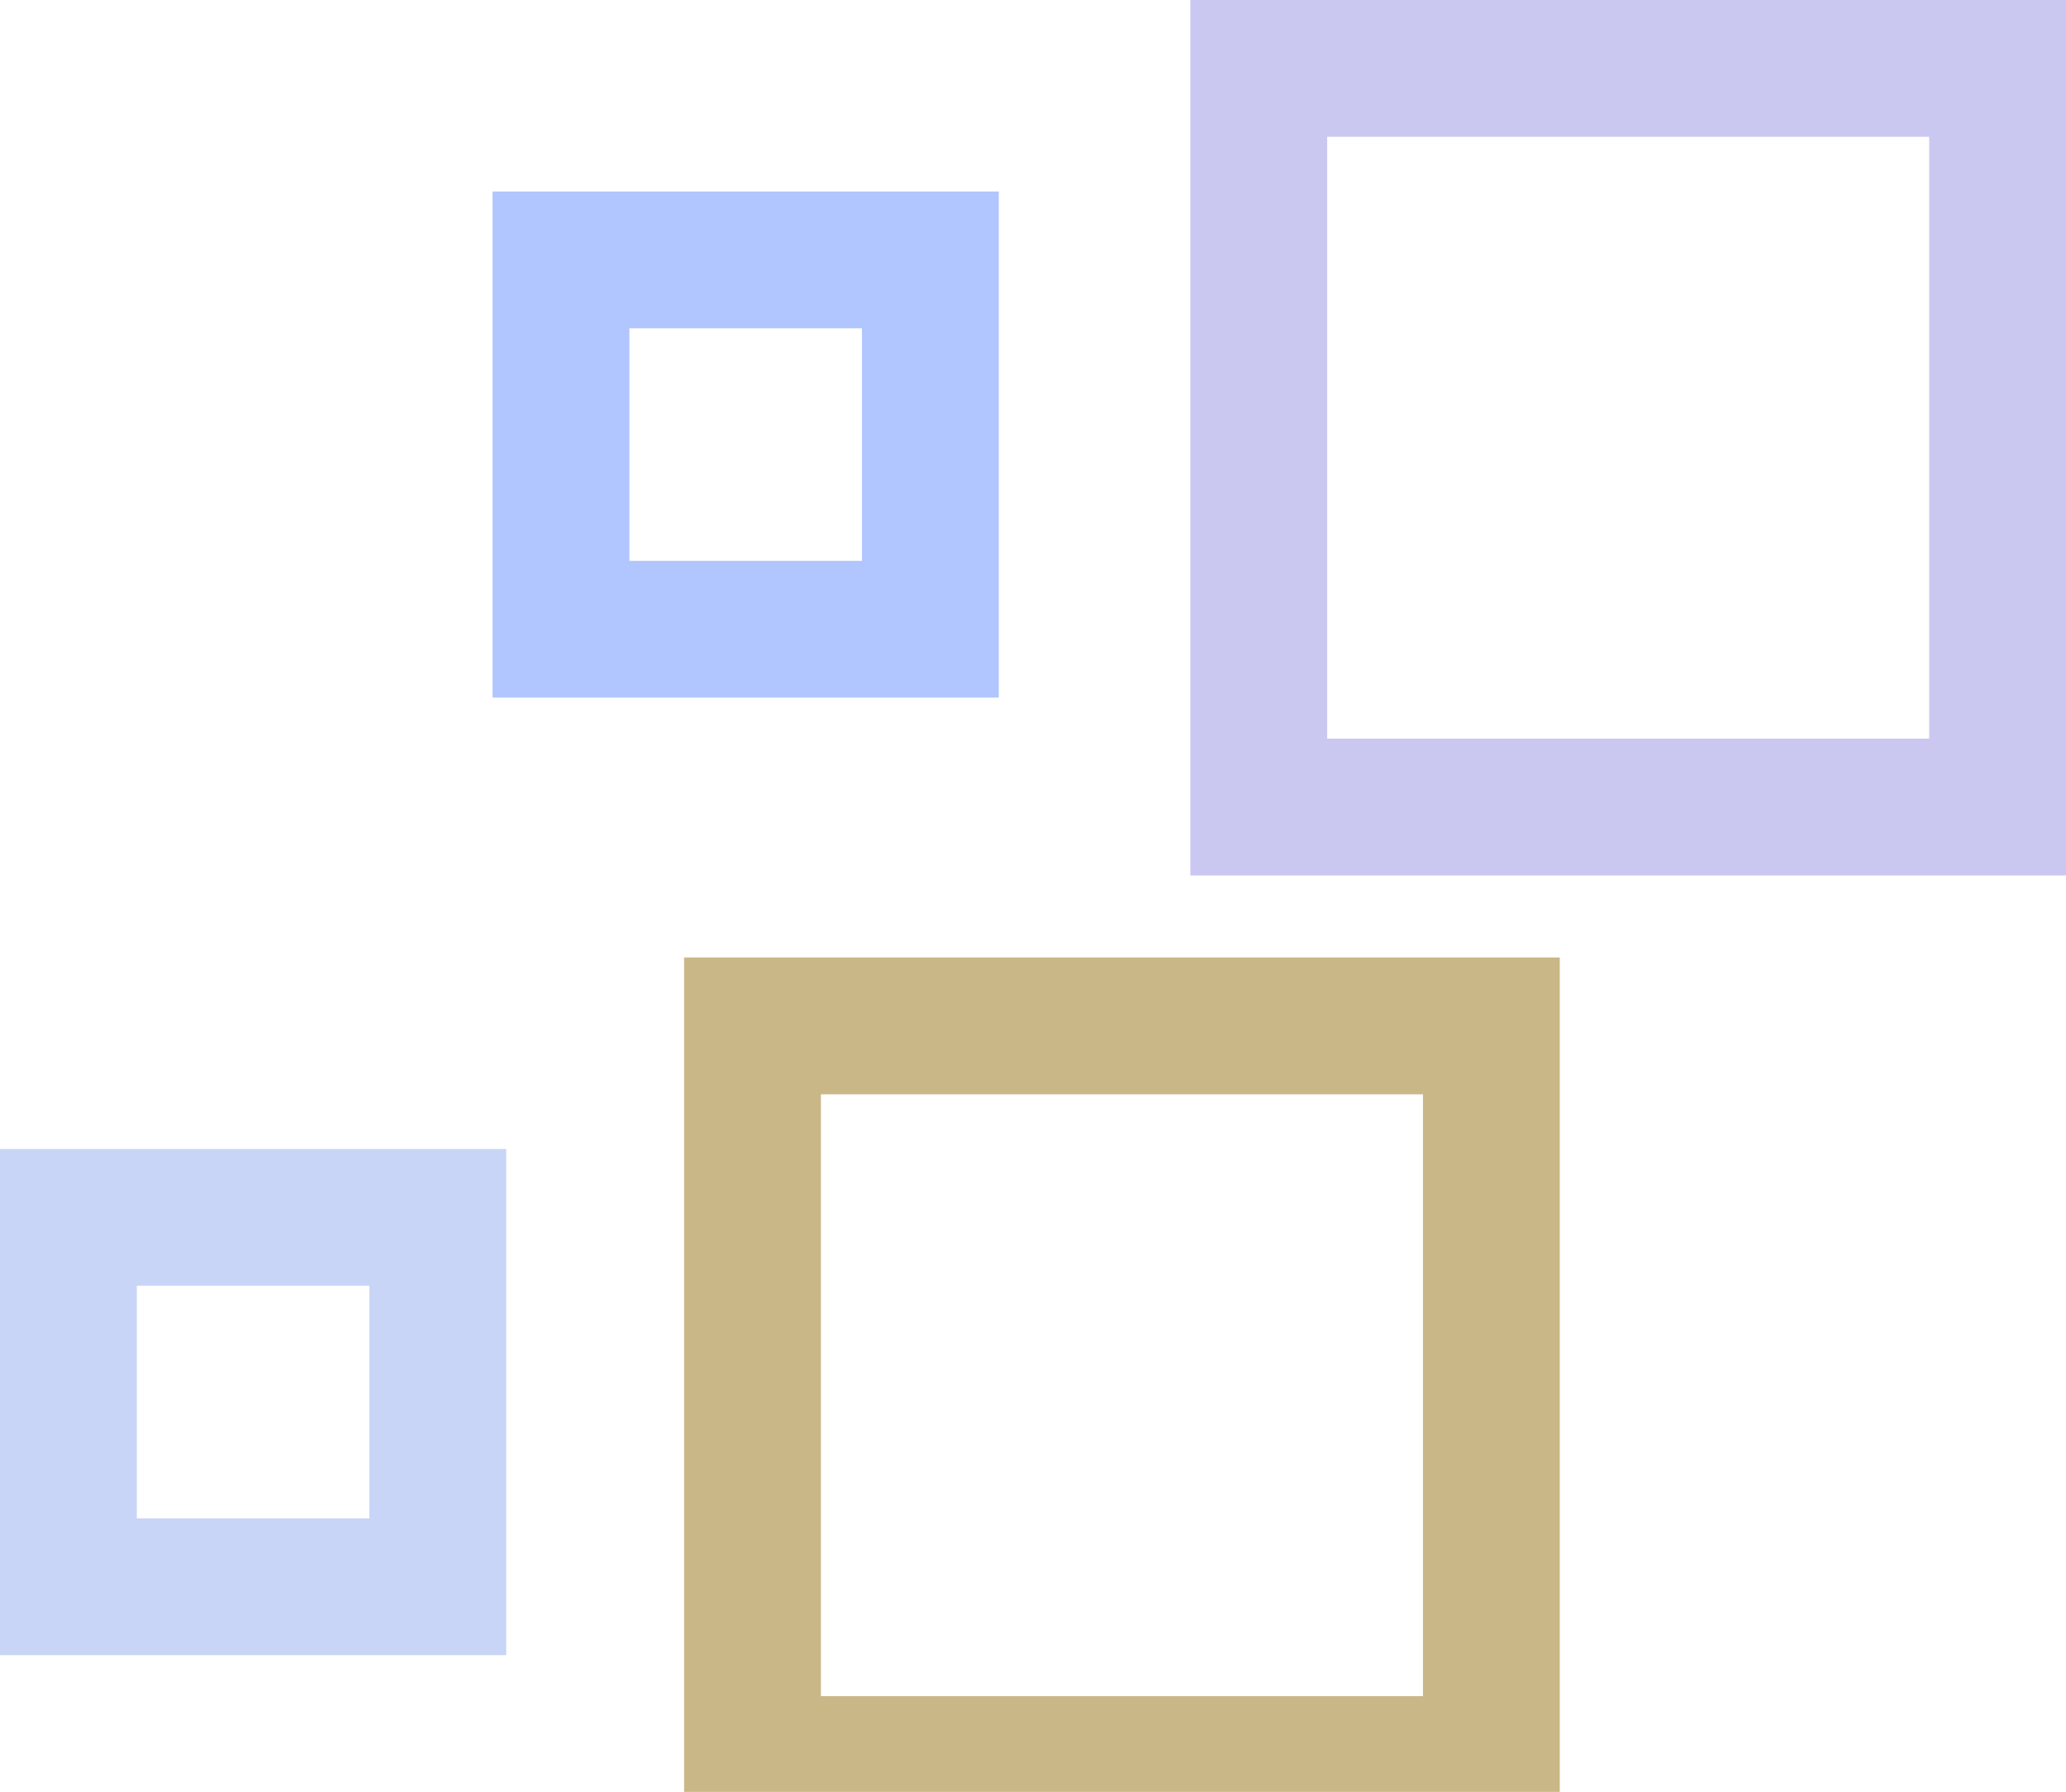 <svg width="151" height="131" viewBox="0 0 151 131" fill="none" xmlns="http://www.w3.org/2000/svg">
<rect x="92" y="5" width="54" height="54" stroke="#4338CA" stroke-opacity="0.28" stroke-width="10"/>
<rect x="55" y="75" width="54" height="54" stroke="#946D0C" stroke-opacity="0.49" stroke-width="10"/>
<rect x="41" y="19" width="27" height="27" stroke="#618BFF" stroke-opacity="0.49" stroke-width="10"/>
<rect x="5" y="89" width="27" height="27" stroke="#3F6AE0" stroke-opacity="0.28" stroke-width="10"/>
</svg>
